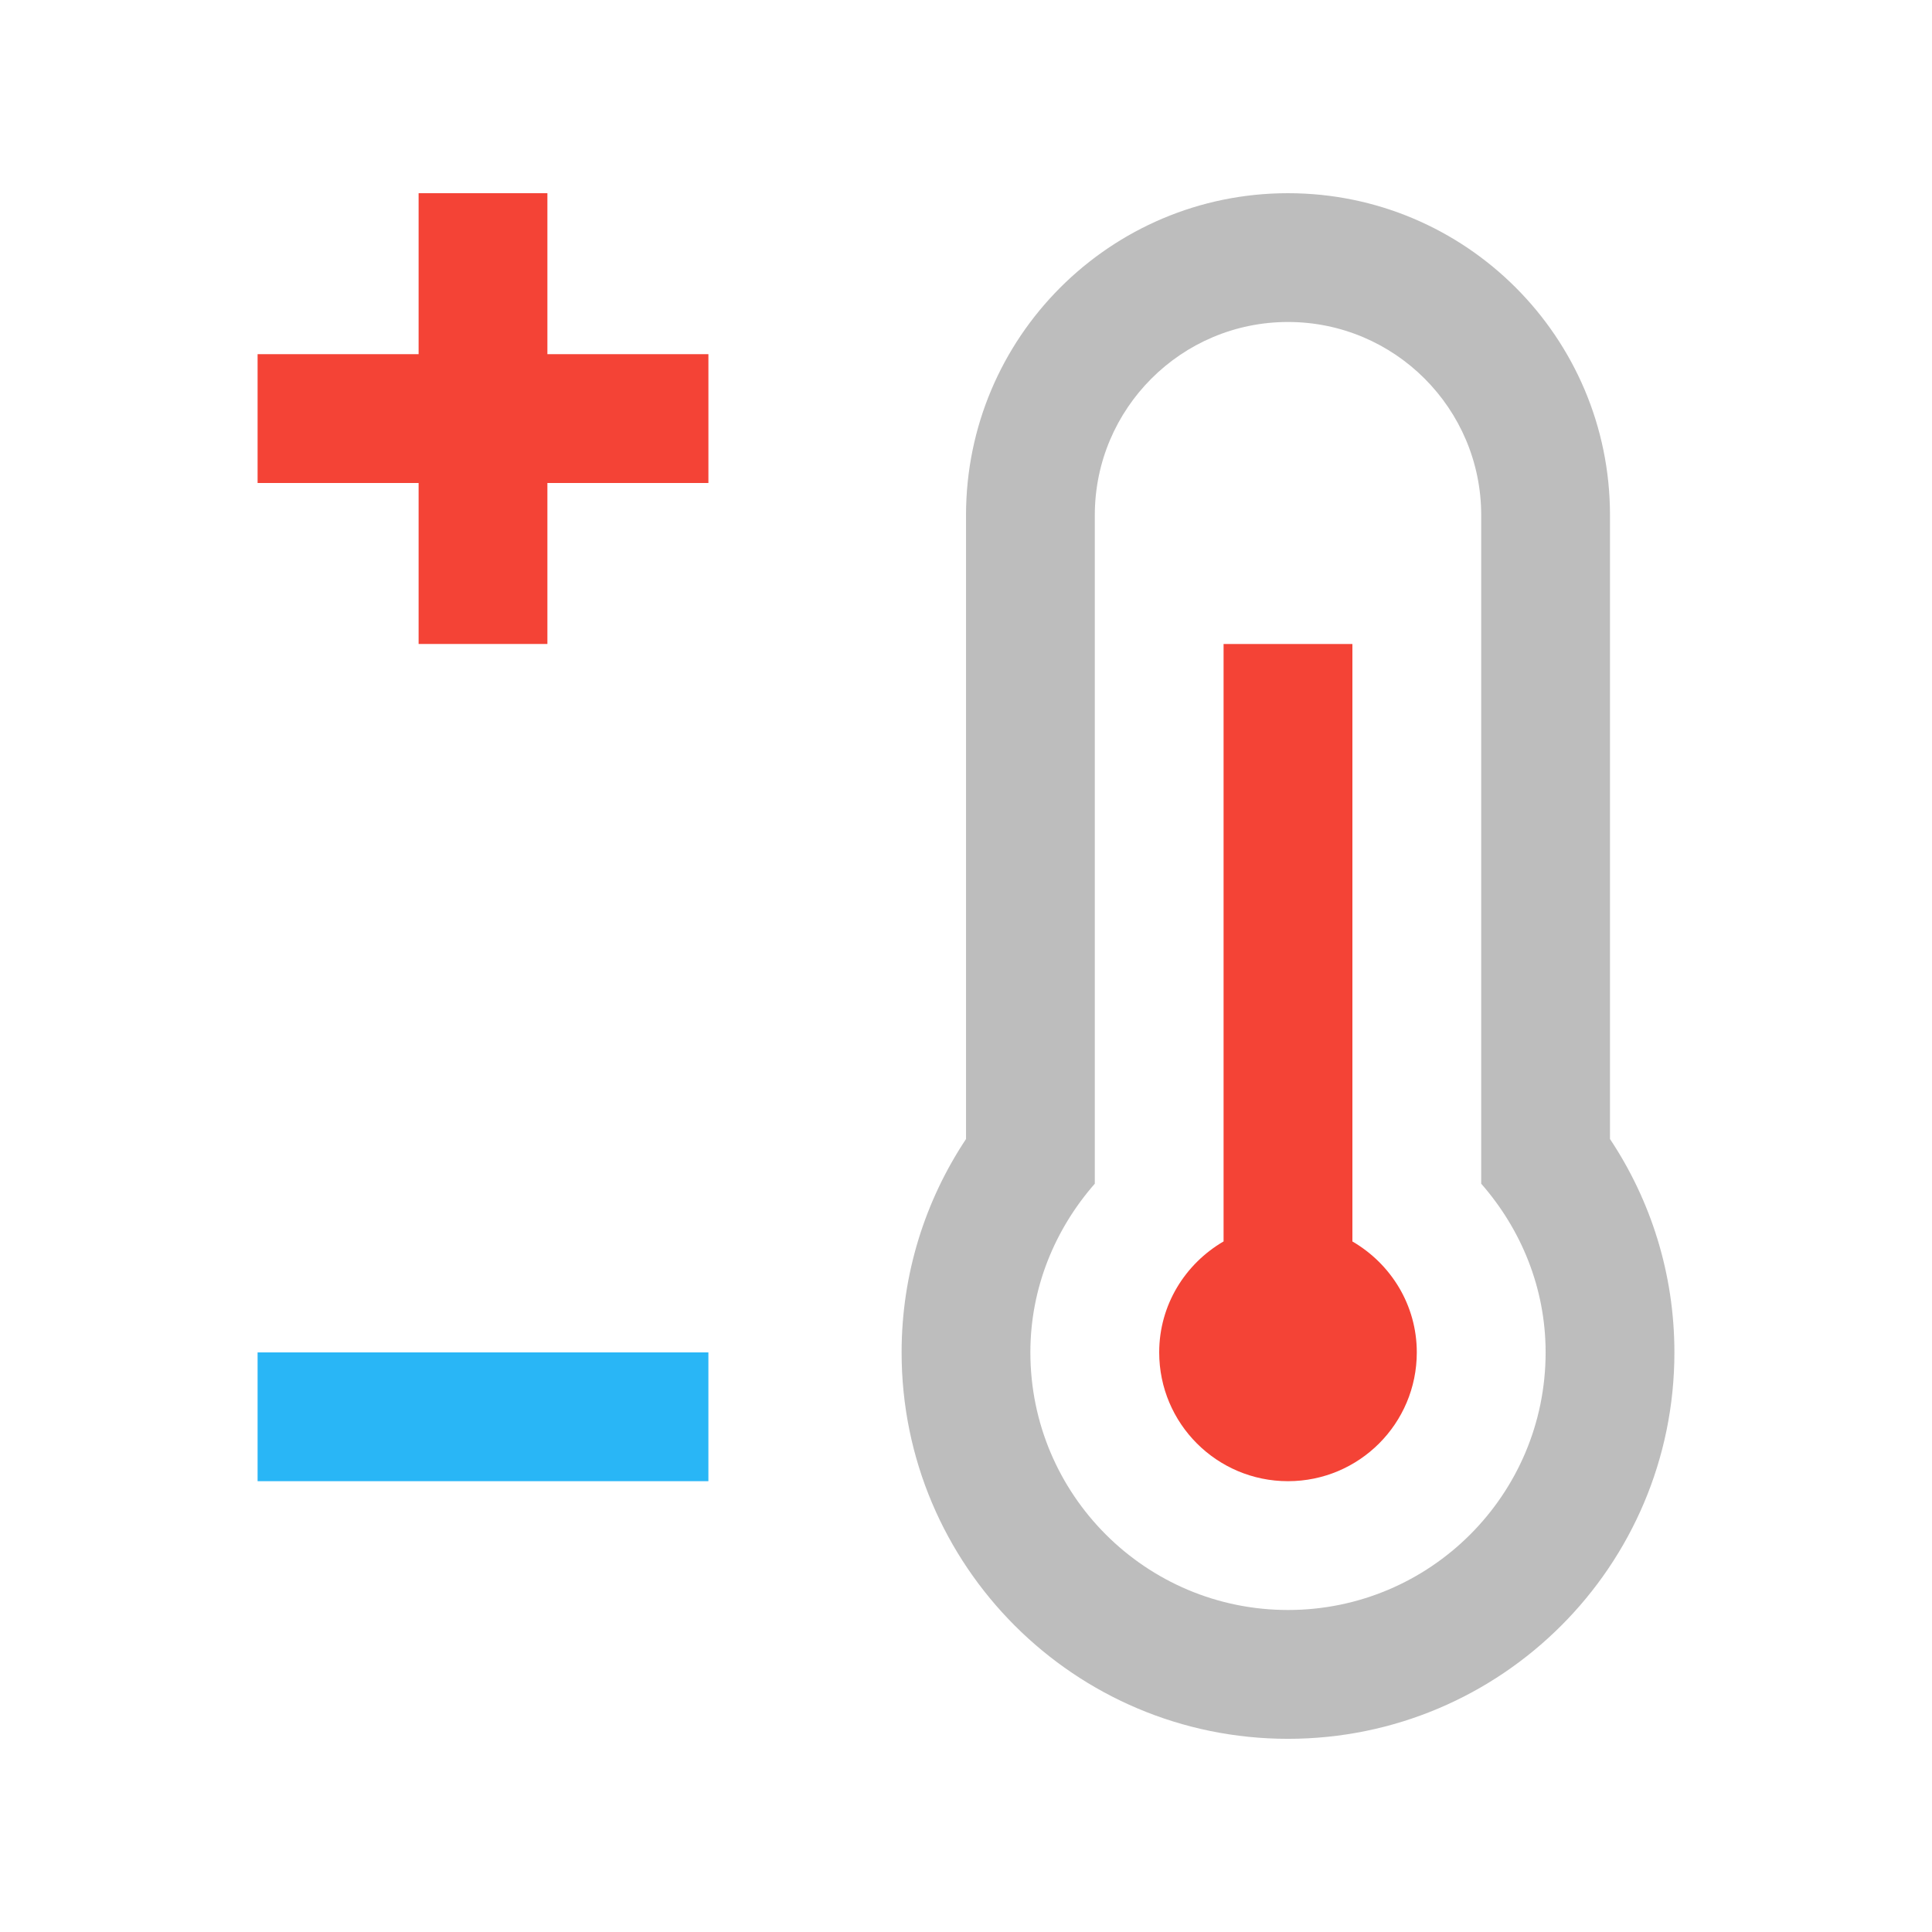 <?xml version="1.0" encoding="utf-8"?>
<!-- Generator: Adobe Illustrator 16.0.0, SVG Export Plug-In . SVG Version: 6.00 Build 0)  -->
<!DOCTYPE svg PUBLIC "-//W3C//DTD SVG 1.0//EN" "http://www.w3.org/TR/2001/REC-SVG-20010904/DTD/svg10.dtd">
<svg version="1.0" id="Layer_1" xmlns="http://www.w3.org/2000/svg" xmlns:xlink="http://www.w3.org/1999/xlink" x="0px" y="0px"
	 width="100px" height="100px" viewBox="0 0 100 100" enable-background="new 0 0 100 100" xml:space="preserve">
<path fill="#BDBDBD" d="M83.333,58.955v-32.29C83.333,17.463,75.87,10,66.666,10s-16.665,7.463-16.665,16.666v32.29
	c-2.104,3.168-3.334,6.963-3.334,11.045c0,11.045,8.957,20,19.999,20c11.046,0,20.001-8.955,20.001-20
	C86.667,65.918,85.438,62.121,83.333,58.955z M66.666,83.333c-7.361,0-13.334-5.969-13.334-13.333c0-3.355,1.284-6.391,3.335-8.732
	V26.666c0-5.519,4.48-10,9.999-10c5.522,0,10.001,4.481,10.001,10v34.602c2.051,2.342,3.334,5.377,3.334,8.732
	C80.001,77.364,74.03,83.333,66.666,83.333z"/>
<path fill="#F44336" d="M70,64.258V33.332h-6.668v30.924C61.348,65.412,60,67.54,60,70c0,3.682,2.984,6.666,6.666,6.666
	c3.686,0,6.667-2.984,6.667-6.666C73.333,67.54,71.985,65.412,70,64.258z"/>
<rect x="13.333" y="70" fill="#29B6F6" width="23.333" height="6.666"/>
<polygon fill="#F44336" points="36.667,18.332 28.333,18.332 28.333,10 21.667,10 21.667,18.332 13.333,18.332 13.333,25 21.667,25 
	21.667,33.332 28.333,33.332 28.333,25 36.667,25 "/>
</svg>
